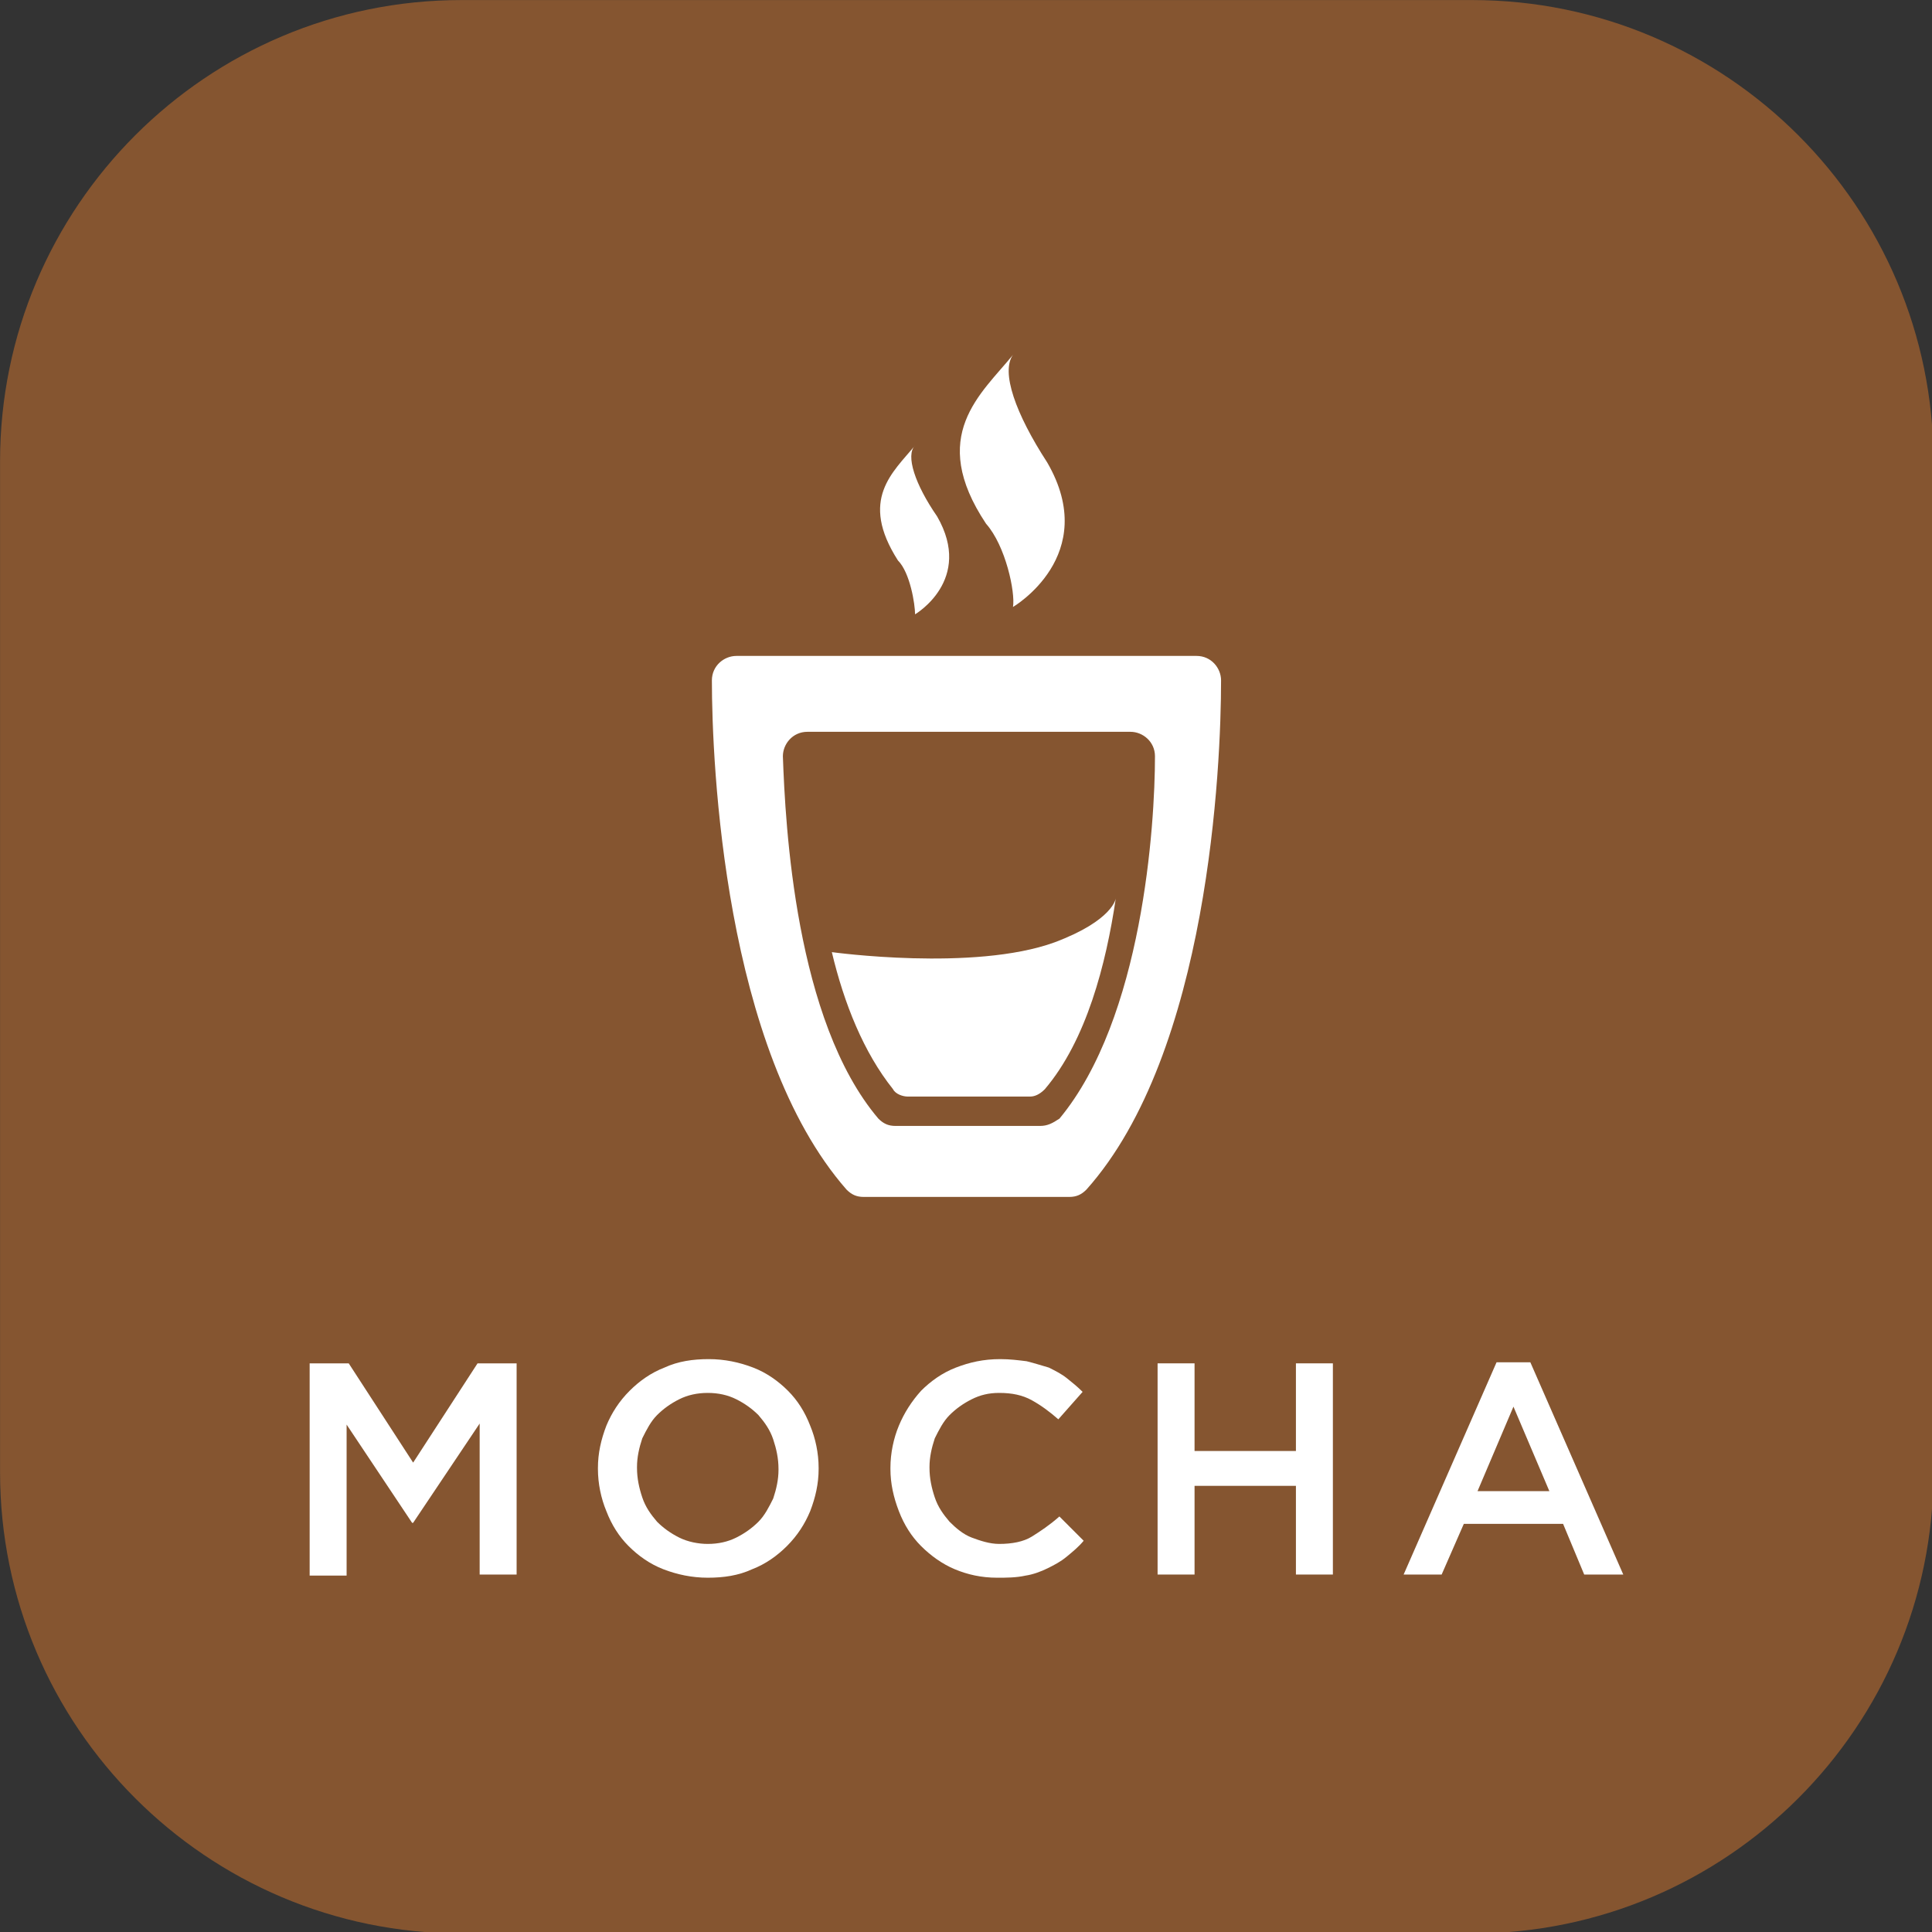 <?xml version="1.0" encoding="UTF-8" standalone="no"?>
<!DOCTYPE svg PUBLIC "-//W3C//DTD SVG 1.1//EN" "http://www.w3.org/Graphics/SVG/1.1/DTD/svg11.dtd">
<svg width="100%" height="100%" viewBox="0 0 512 512" version="1.1" xmlns="http://www.w3.org/2000/svg" xmlns:xlink="http://www.w3.org/1999/xlink" xml:space="preserve" xmlns:serif="http://www.serif.com/" style="fill-rule:evenodd;clip-rule:evenodd;stroke-linejoin:round;stroke-miterlimit:2;">
    <rect x="0" y="0" width="512" height="512" fill="#333333" stroke="none"/>
    <g transform="matrix(1,0,0,1,-44,-45)">
        <g id="mocha" transform="matrix(0.809,0,0,0.809,56.408,55.481)">
            <g id="back" transform="matrix(1.237,0,0,1.237,-100.672,-98.29)">
                <path d="M581,191.18C581,123.747 526.253,69 458.82,69L191.18,69C123.747,69 69,123.747 69,191.18L69,458.82C69,526.253 123.747,581 191.18,581L458.82,581C526.253,581 581,526.253 581,458.82L581,191.18Z" style="fill:rgb(133,85,48);"/>
            </g>
            <g id="mocha1" serif:id="mocha" transform="matrix(0.906,0,0,0.906,77.536,193.095)">
                <g id="logo" transform="matrix(8.851,0,0,8.851,-577.978,-597.448)">
                    <g id="XMLID_223_">
                        <g id="XMLID_295_">
                            <path id="path8" d="M103.6,69.6C103.6,69.1 103.2,68.6 102.6,68.6L83.8,68.6C83.3,68.6 82.8,69 82.8,69.6C82.8,73 83.3,84.7 88.3,90.4C88.5,90.6 88.7,90.7 89,90.7L97.4,90.7C97.7,90.7 97.9,90.6 98.1,90.4C103.1,84.8 103.6,73.1 103.6,69.6ZM96.2,87.8L90.3,87.8C90,87.8 89.8,87.7 89.6,87.5C86.2,83.5 85.8,75.5 85.7,72.7C85.7,72.2 86.1,71.7 86.7,71.7L99.9,71.7C100.4,71.7 100.9,72.1 100.9,72.7C100.9,75.5 100.4,83.4 97,87.5C96.7,87.7 96.5,87.8 96.2,87.8Z" style="fill:white;fill-rule:nonzero;"/>
                        </g>
                    </g>
                    <path id="XMLID_225_" d="M95.1,66.6C95.1,66.6 98.7,64.5 96.5,60.7C95.2,58.7 94.6,57 95.1,56.3C93.8,57.9 91.6,59.6 94,63.2C94.8,64.1 95.2,66 95.1,66.6Z" style="fill:white;fill-rule:nonzero;"/>
                    <path id="XMLID_224_" d="M91.1,66.9C91.1,66.9 93.5,65.5 92,62.9C91.1,61.6 90.7,60.4 91.1,60C90.2,61.1 88.8,62.2 90.4,64.7C90.9,65.2 91.1,66.5 91.1,66.9Z" style="fill:white;fill-rule:nonzero;"/>
                    <path id="XMLID_227_" d="M99.3,78.5C98.9,81.2 98.1,84.3 96.4,86.3C96.2,86.5 96,86.6 95.8,86.6L90.8,86.6C90.6,86.6 90.3,86.5 90.2,86.3C89,84.8 88.2,82.8 87.7,80.7C87.7,80.7 93.5,81.5 96.8,80.3C99.2,79.4 99.3,78.5 99.3,78.5Z" style="fill:white;fill-rule:nonzero;"/>
                </g>
                <g id="text" transform="matrix(3.818,0,0,3.818,-118.835,-96.054)">
                    <path id="path15" d="M33.6,94.7L37.3,94.7L43.4,104.1L49.5,94.7L53.2,94.7L53.2,114.7L49.7,114.7L49.7,100.4L43.4,109.8L43.3,109.8L37.1,100.5L37.1,114.8L33.6,114.8L33.6,94.7Z" style="fill:white;fill-rule:nonzero;"/>
                    <path id="path17" d="M71.3,115C69.8,115 68.4,114.7 67.1,114.2C65.8,113.7 64.7,112.9 63.8,112C62.9,111.1 62.2,110 61.7,108.7C61.2,107.5 60.9,106.1 60.9,104.7L60.9,104.6C60.9,103.2 61.2,101.9 61.7,100.6C62.2,99.4 62.9,98.3 63.9,97.3C64.8,96.4 65.9,95.6 67.2,95.1C68.5,94.5 69.9,94.3 71.4,94.3C72.9,94.3 74.3,94.6 75.6,95.1C76.9,95.6 78,96.4 78.9,97.3C79.8,98.2 80.5,99.3 81,100.6C81.5,101.8 81.8,103.2 81.8,104.6L81.8,104.7C81.8,106.1 81.5,107.4 81,108.7C80.5,109.9 79.8,111 78.8,112C77.9,112.9 76.8,113.7 75.5,114.2C74.2,114.8 72.8,115 71.3,115ZM71.3,111.8C72.3,111.8 73.2,111.6 74,111.2C74.8,110.8 75.5,110.3 76.1,109.7C76.7,109.1 77.1,108.3 77.5,107.5C77.8,106.6 78,105.7 78,104.8L78,104.7C78,103.7 77.8,102.8 77.5,101.9C77.2,101 76.7,100.3 76.1,99.6C75.5,99 74.8,98.5 74,98.1C73.2,97.7 72.3,97.5 71.3,97.5C70.3,97.5 69.4,97.7 68.6,98.1C67.8,98.5 67.1,99 66.5,99.6C65.9,100.2 65.5,101 65.1,101.8C64.8,102.7 64.6,103.6 64.6,104.5L64.6,104.6C64.6,105.6 64.8,106.5 65.1,107.4C65.4,108.3 65.9,109 66.5,109.7C67.1,110.3 67.8,110.8 68.6,111.2C69.4,111.6 70.4,111.8 71.3,111.8Z" style="fill:white;fill-rule:nonzero;"/>
                    <path id="path19" d="M98.7,115C97.2,115 95.9,114.7 94.7,114.2C93.5,113.7 92.4,112.9 91.5,112C90.6,111.1 89.9,110 89.4,108.7C88.9,107.4 88.6,106.1 88.6,104.7L88.6,104.6C88.6,103.2 88.9,101.8 89.4,100.6C89.9,99.4 90.6,98.3 91.5,97.3C92.4,96.4 93.5,95.6 94.8,95.1C96.1,94.6 97.4,94.3 99,94.3C99.9,94.3 100.7,94.4 101.5,94.5C102.3,94.7 102.9,94.9 103.6,95.1C104.2,95.4 104.8,95.7 105.3,96.1C105.8,96.5 106.3,96.9 106.8,97.4L104.5,100C103.7,99.3 102.9,98.7 102,98.2C101.1,97.7 100.1,97.5 98.9,97.5C97.9,97.5 97.1,97.7 96.3,98.1C95.5,98.5 94.8,99 94.2,99.6C93.6,100.2 93.2,101 92.8,101.8C92.5,102.7 92.3,103.6 92.3,104.5L92.3,104.6C92.3,105.6 92.5,106.5 92.8,107.4C93.1,108.3 93.6,109 94.2,109.7C94.8,110.3 95.5,110.9 96.3,111.2C97.1,111.5 98,111.8 98.9,111.8C100.1,111.8 101.2,111.6 102,111.1C102.8,110.6 103.7,110 104.6,109.2L106.9,111.5C106.4,112.1 105.9,112.5 105.3,113C104.7,113.5 104.1,113.8 103.5,114.1C102.9,114.4 102.1,114.7 101.4,114.8C100.5,115 99.6,115 98.7,115Z" style="fill:white;fill-rule:nonzero;"/>
                    <path id="path21" d="M113.9,94.7L117.4,94.7L117.4,103L127,103L127,94.7L130.5,94.7L130.5,114.7L127,114.7L127,106.3L117.4,106.3L117.4,114.7L113.9,114.7L113.9,94.7Z" style="fill:white;fill-rule:nonzero;"/>
                    <path id="path23" d="M146,94.6L149.2,94.6L158,114.7L154.3,114.7L152.3,109.9L142.9,109.9L140.8,114.7L137.2,114.7L146,94.6ZM151,106.8L147.6,98.8L144.2,106.8L151,106.8Z" style="fill:white;fill-rule:nonzero;"/>
                </g>
            </g>
        </g>
    </g>
</svg>
